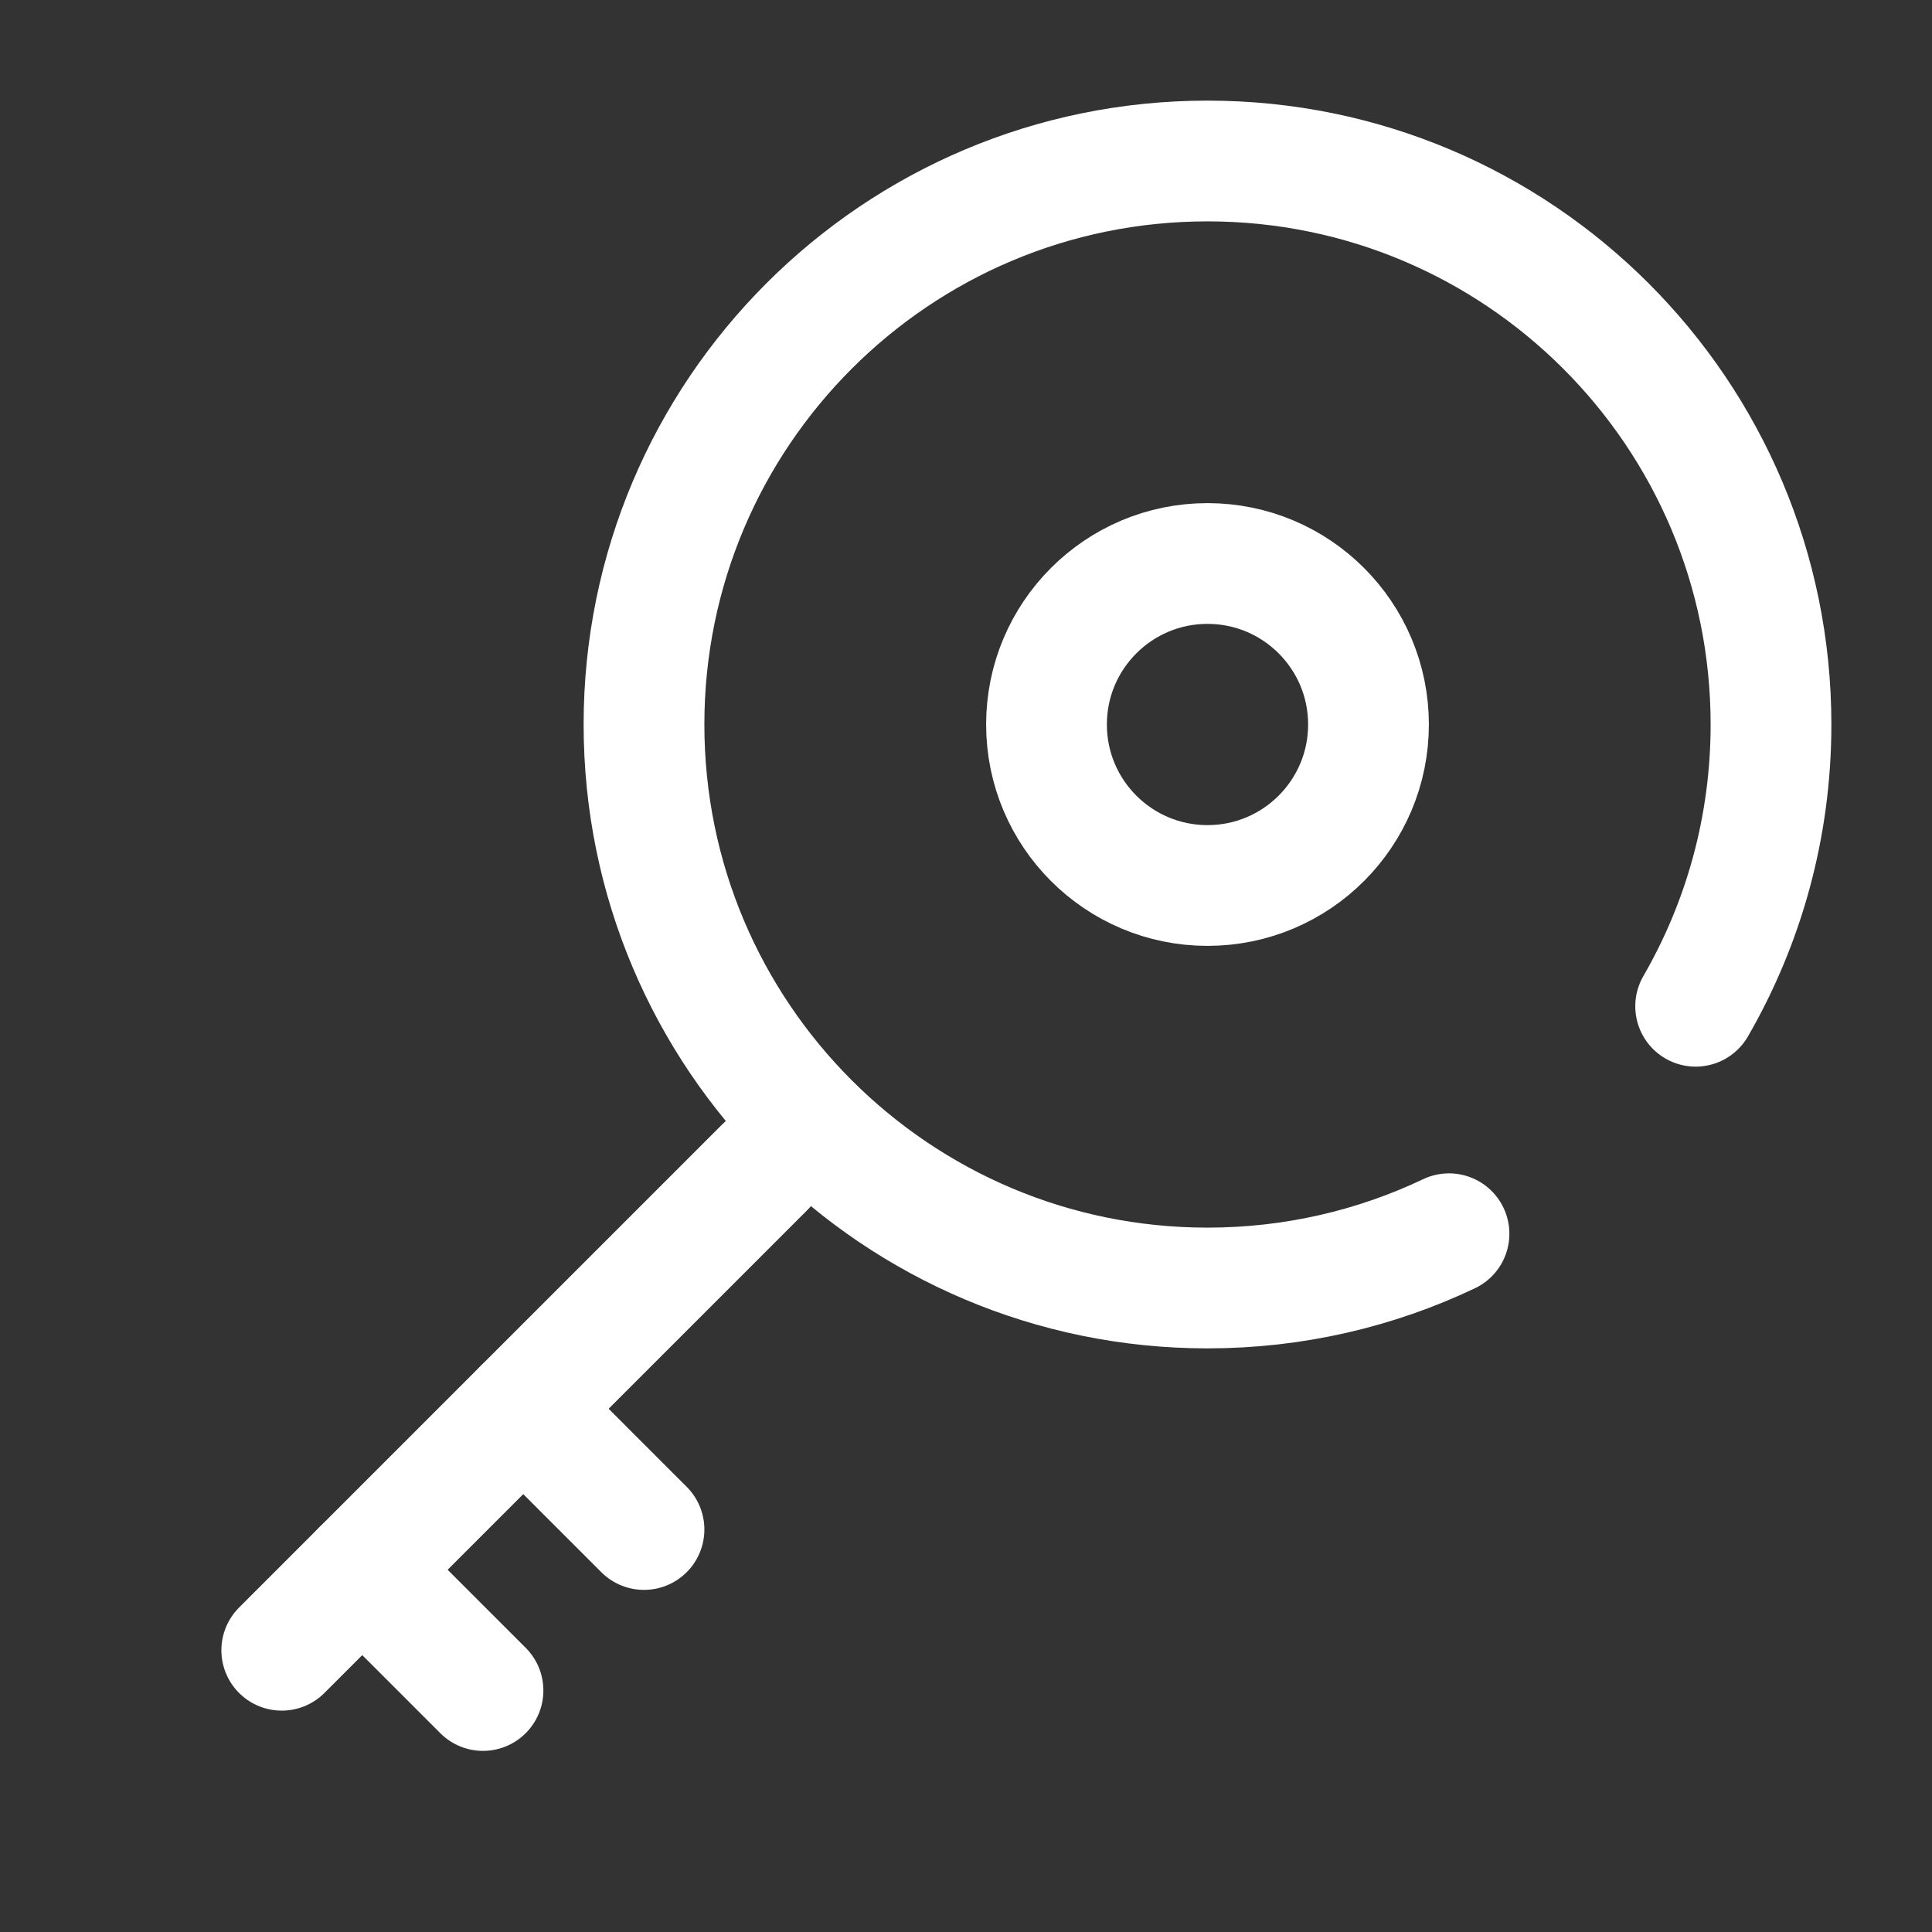 <?xml version="1.0" encoding="utf-8"?><!-- Uploaded to: SVG Repo, www.svgrepo.com, Generator: SVG Repo Mixer Tools -->
<svg width="800px" height="800px" viewBox="0 0 24 24" fill="none" xmlns="http://www.w3.org/2000/svg">
<rect x="0" y="0" width="24" height="24" fill="#333333" stroke="none"/>
<path d="M21.064 12.5C21.659 11.47 22 10.275 22 9C22 5.134 18.866 2 15 2C11.134 2 8 5.134 8 9C8 12.866 11.134 16 15 16C16.074 16 17.091 15.758 18 15.326" stroke="#fffff" stroke-width="1.5" stroke-linecap="round"/>
<circle cx="15" cy="9" r="2" stroke="#fffff" stroke-width="1.5"/>
<path d="M3.5 20.5L9.5 14.5" stroke="#fffff" stroke-width="1.5" stroke-linecap="round"/>
<path d="M6 21L4.5 19.5M6.5 17.5L8 19" stroke="#fffff" stroke-width="1.5" stroke-linecap="round"/>
</svg>
